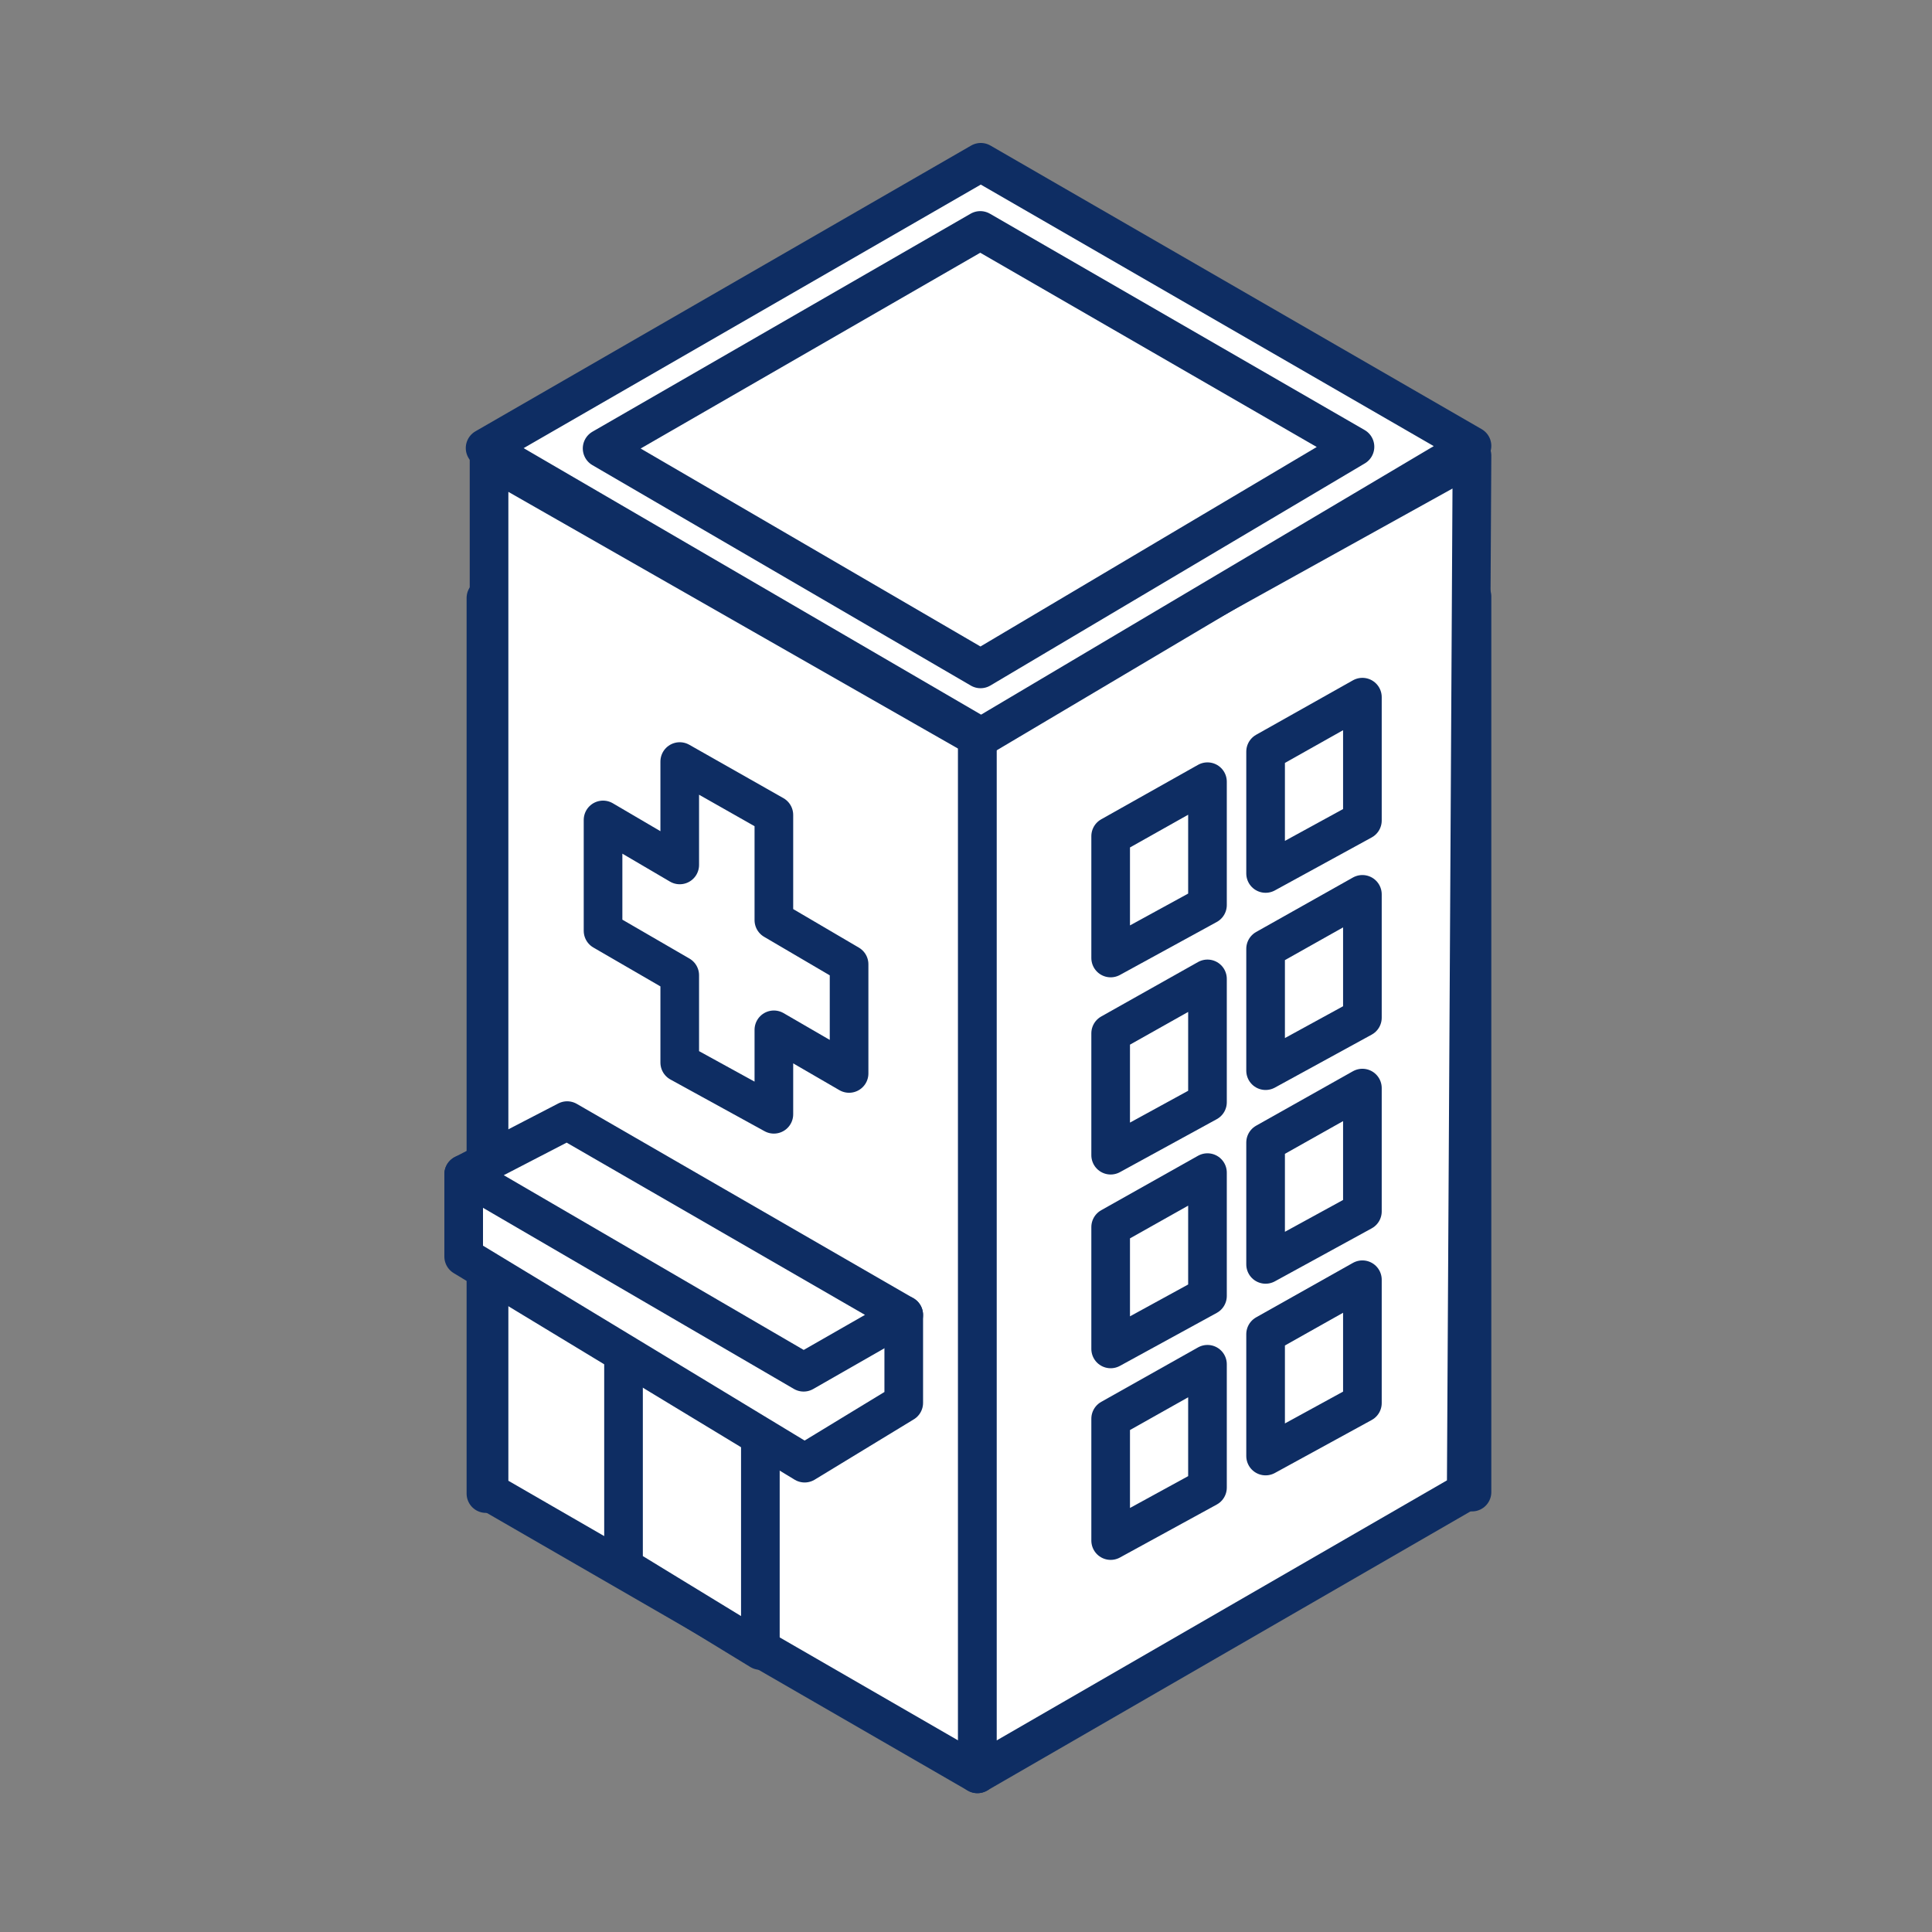 <svg xmlns="http://www.w3.org/2000/svg" viewBox="0 0 256 256">
  <rect x="0" y="0" width="256" height="256" fill="#808080" stroke="none"/>
  <g fill="none" fill-rule="evenodd" transform="translate(61.44 21.504)">
    <polygon fill="#FFF" points="2.947 176.402 2.947 57.732 68.483 20.396 67.717 138.996"/>
    <polygon stroke="#0E2D63" stroke-linejoin="round" stroke-width="5.12" points="2.947 176.402 2.947 57.732 68.483 20.396 67.717 138.996"/>
    <polygon fill="#FFF" points="133.607 176.206 68.897 138.846 68.897 20.592 133.607 57.536"/>
    <polygon stroke="#0E2D63" stroke-linejoin="round" stroke-width="5.12" points="133.607 176.206 68.897 138.846 68.897 20.592 133.607 57.536"/>
    <polygon fill="#FFF" points="68.071 213.541 3.361 176.182 3.361 39.261 68.071 76.205"/>
    <polygon stroke="#0E2D63" stroke-linejoin="round" stroke-width="5.12" points="68.071 213.541 3.361 176.182 3.361 39.261 68.071 76.205"/>
    <polygon fill="#FFF" points="68.071 213.541 68.071 75.209 133.607 38.869 132.84 176.136"/>
    <polygon stroke="#0E2D63" stroke-linejoin="round" stroke-width="5.12" points="68.071 213.541 68.071 75.209 133.607 38.869 132.84 176.136"/>
    <polygon fill="#FFF" points="2.838 37.865 68.571 76.159 133.607 37.578 68.521 0"/>
    <polygon stroke="#0E2D63" stroke-linejoin="round" stroke-width="5.12" points="2.838 37.865 68.571 76.159 133.607 37.578 68.521 0"/>
    <polygon fill="#FFF" points="18.343 37.915 68.488 67.128 118.102 37.696 68.45 9.03"/>
    <polygon stroke="#0E2D63" stroke-linejoin="round" stroke-width="5.12" points="18.343 37.915 68.488 67.128 118.102 37.696 68.45 9.03"/>
    <polygon fill="#FFF" points="21.18 186.122 39.313 197.196 39.313 160.98 21.18 149.627"/>
    <polygon stroke="#0E2D63" stroke-linejoin="round" stroke-width="5.12" points="21.18 186.122 39.313 197.196 39.313 160.98 21.18 149.627"/>
    <polygon fill="#FFF" points="0 144.996 45.18 172.372 58.311 164.381 58.311 152.734 0 134.084"/>
    <polygon stroke="#0E2D63" stroke-linejoin="round" stroke-width="5.12" points="0 144.996 45.18 172.372 58.311 164.381 58.311 152.734 0 134.084"/>
    <polygon fill="#FFF" points="0 134.083 45.044 160.325 58.311 152.734 13.711 126.983"/>
    <polygon stroke="#0E2D63" stroke-linejoin="round" stroke-width="5.12" points="0 134.083 45.044 160.325 58.311 152.734 13.711 126.983"/>
    <polygon fill="#FFF" points="119.085 164.41 106.258 171.428 106.258 155.283 119.085 148.067"/>
    <polygon stroke="#0E2D63" stroke-linejoin="round" stroke-width="5.12" points="119.085 164.41 106.258 171.428 106.258 155.283 119.085 148.067"/>
    <polygon fill="#FFF" points="98.557 175.61 85.728 182.629 85.728 166.484 98.557 159.268"/>
    <polygon stroke="#0E2D63" stroke-linejoin="round" stroke-width="5.12" points="98.557 175.61 85.728 182.629 85.728 166.484 98.557 159.268"/>
    <polygon fill="#FFF" points="119.085 139.015 106.258 146.034 106.258 129.888 119.085 122.673"/>
    <polygon stroke="#0E2D63" stroke-linejoin="round" stroke-width="5.12" points="119.085 139.015 106.258 146.034 106.258 129.888 119.085 122.673"/>
    <polygon fill="#FFF" points="98.557 150.216 85.728 157.235 85.728 141.089 98.557 133.874"/>
    <polygon stroke="#0E2D63" stroke-linejoin="round" stroke-width="5.12" points="98.557 150.216 85.728 157.235 85.728 141.089 98.557 133.874"/>
    <polygon fill="#FFF" points="119.085 113.346 106.258 120.364 106.258 104.219 119.085 97.003"/>
    <polygon stroke="#0E2D63" stroke-linejoin="round" stroke-width="5.12" points="119.085 113.346 106.258 120.364 106.258 104.219 119.085 97.003"/>
    <polygon fill="#FFF" points="98.557 124.546 85.728 131.565 85.728 115.42 98.557 108.204"/>
    <polygon stroke="#0E2D63" stroke-linejoin="round" stroke-width="5.12" points="98.557 124.546 85.728 131.565 85.728 115.42 98.557 108.204"/>
    <polygon fill="#FFF" points="119.085 87.217 106.258 94.235 106.258 78.09 119.085 70.874"/>
    <polygon stroke="#0E2D63" stroke-linejoin="round" stroke-width="5.12" points="119.085 87.217 106.258 94.235 106.258 78.09 119.085 70.874"/>
    <polygon fill="#FFF" points="98.557 98.418 85.728 105.436 85.728 89.291 98.557 82.075"/>
    <polygon stroke="#0E2D63" stroke-linejoin="round" stroke-width="5.12" points="98.557 98.418 85.728 105.436 85.728 89.291 98.557 82.075"/>
    <polygon fill="#FFF" points="51.067 106.267 41.102 100.419 41.102 86.48 28.629 79.406 28.629 93.104 18.467 87.142 18.467 101.831 28.629 107.723 28.629 119.291 41.102 126.143 41.102 114.953 51.067 120.733"/>
    <polygon stroke="#0E2D63" stroke-linejoin="round" stroke-width="5.12" points="51.067 106.267 41.102 100.419 41.102 86.48 28.629 79.406 28.629 93.104 18.467 87.142 18.467 101.831 28.629 107.723 28.629 119.291 41.102 126.143 41.102 114.953 51.067 120.733"/>
  </g>
</svg>
